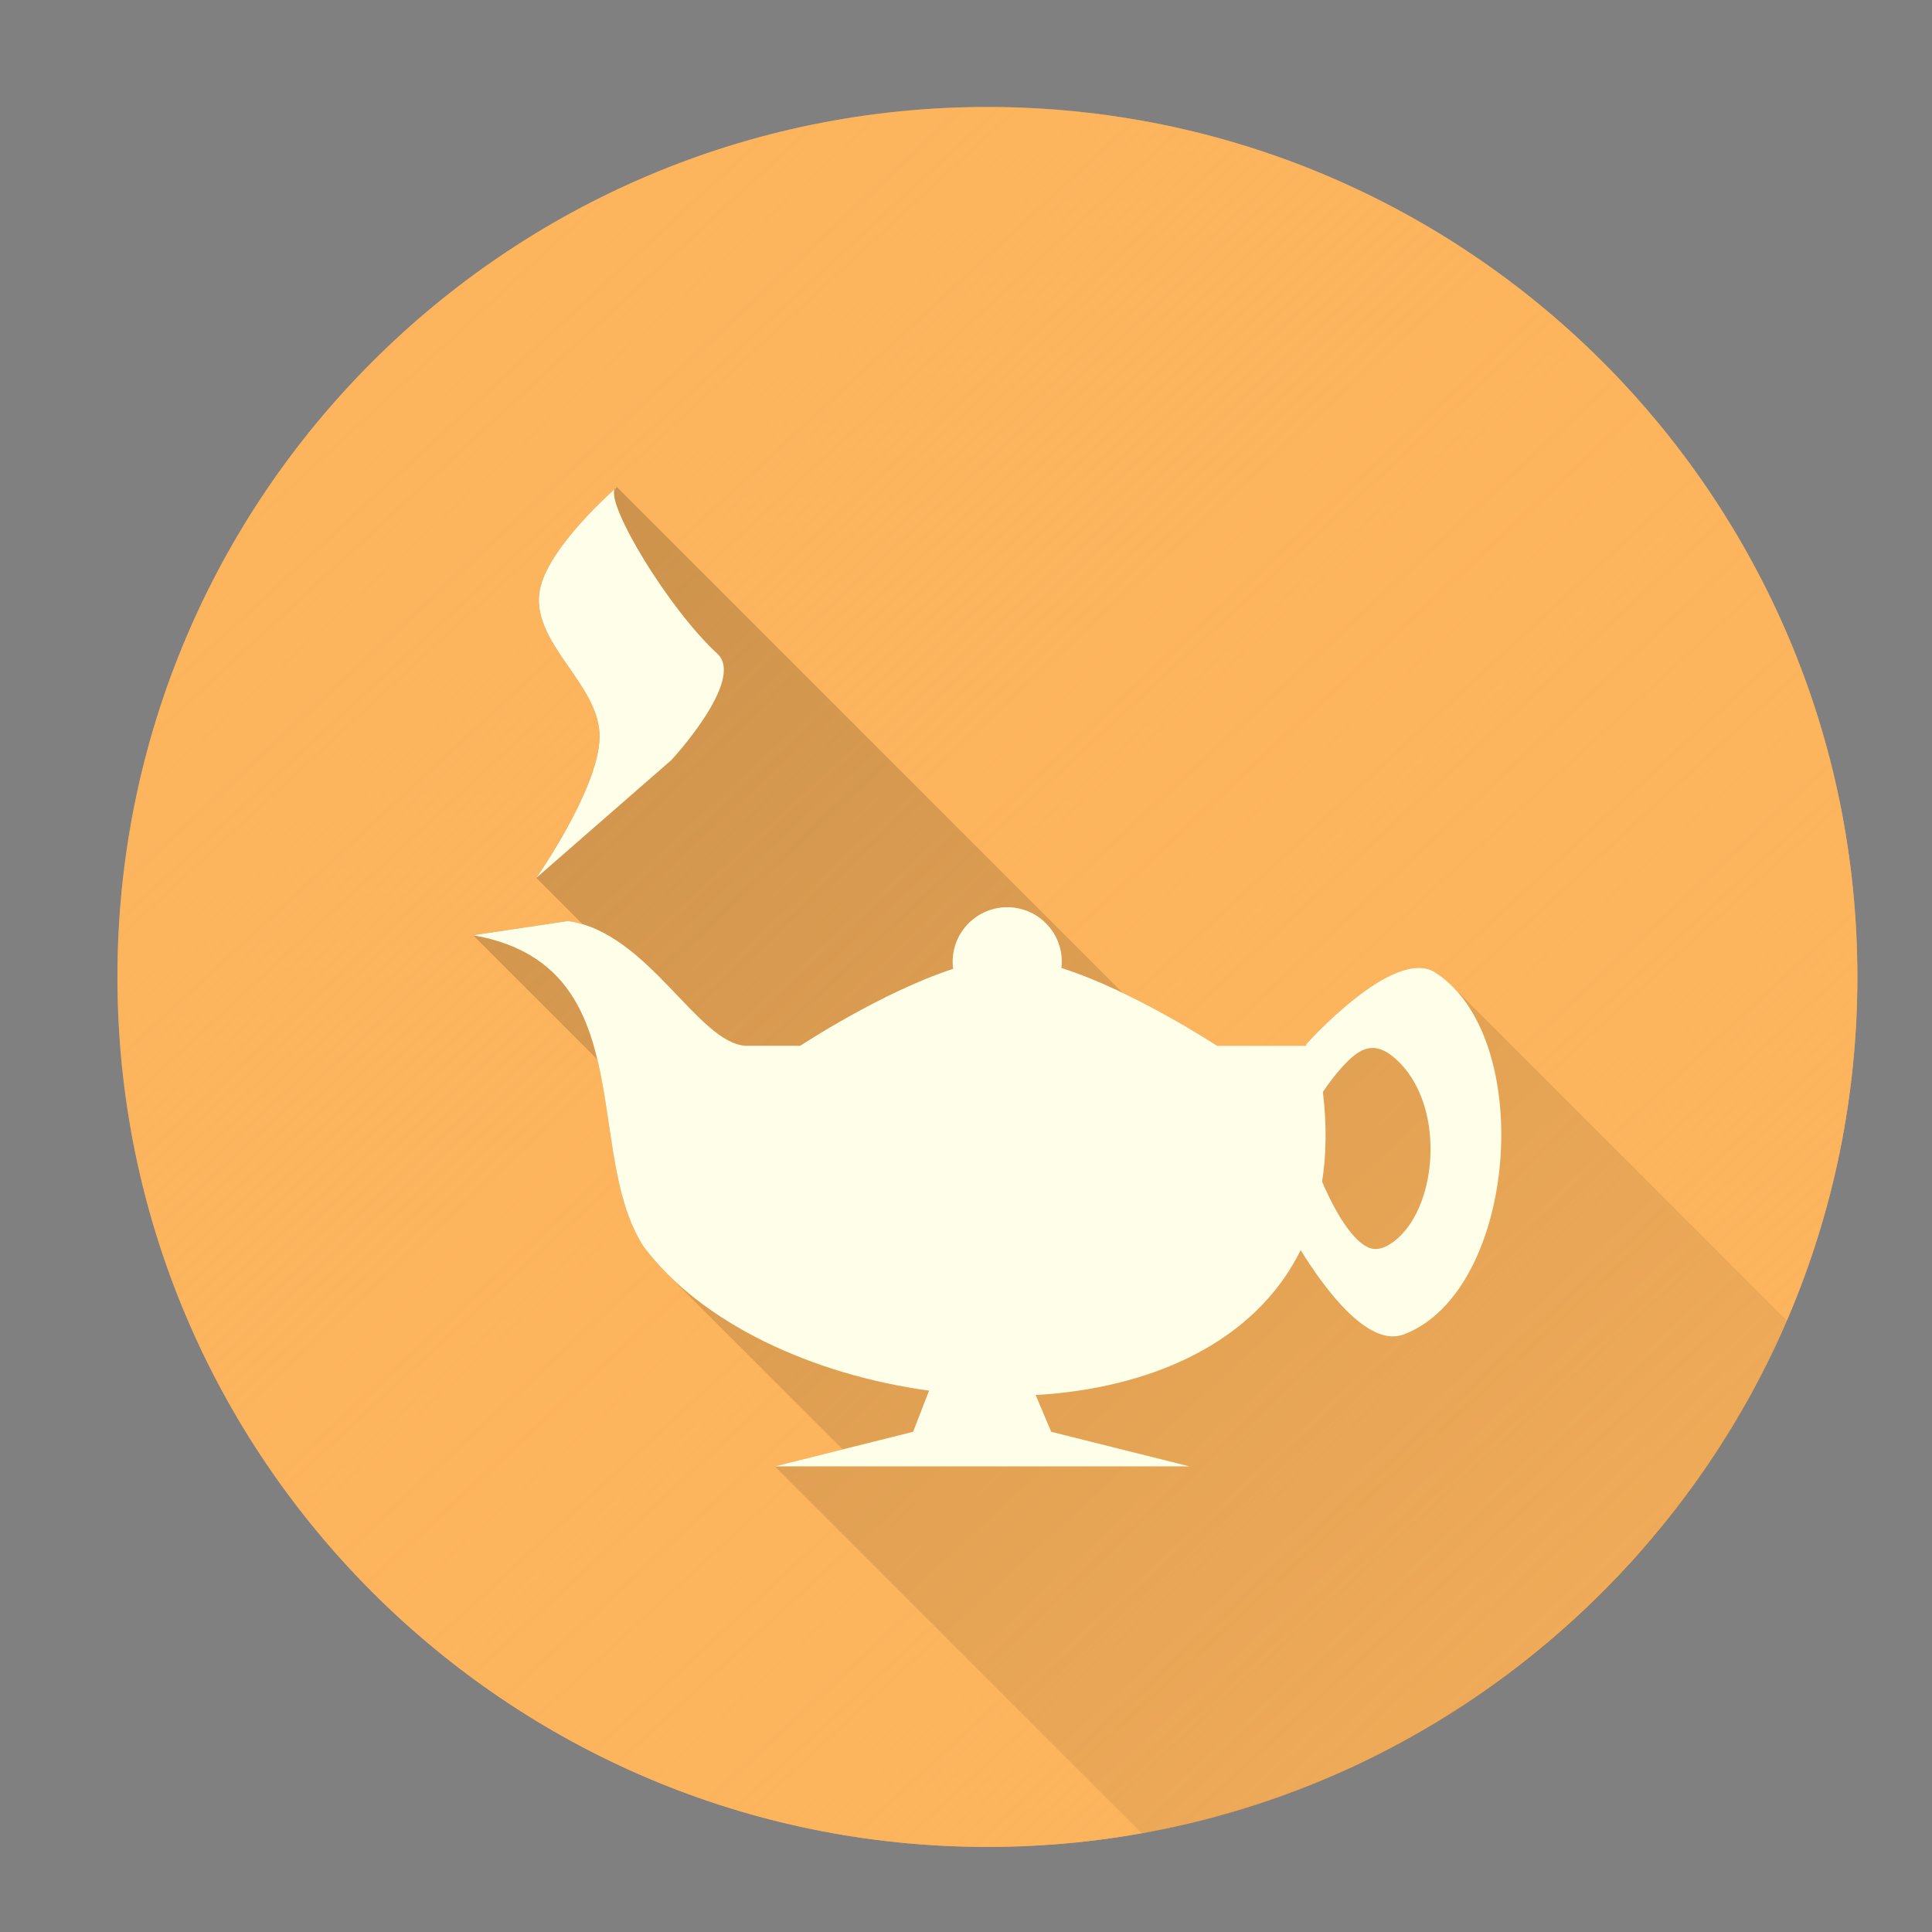 <?xml version="1.0" encoding="UTF-8" standalone="no"?>
<!-- Created with Inkscape (http://www.inkscape.org/) -->

<svg
   xmlns:dc="http://purl.org/dc/elements/1.1/"
   xmlns:cc="http://creativecommons.org/ns#"
   xmlns:rdf="http://www.w3.org/1999/02/22-rdf-syntax-ns#"
   xmlns:svg="http://www.w3.org/2000/svg"
   xmlns="http://www.w3.org/2000/svg"
   xmlns:xlink="http://www.w3.org/1999/xlink"
   xmlns:sodipodi="http://sodipodi.sourceforge.net/DTD/sodipodi-0.dtd"
   xmlns:inkscape="http://www.inkscape.org/namespaces/inkscape"
   width="512"
   height="512"
   id="svg2"
   version="1.1"
   inkscape:version="0.48.4 r9939"
   sodipodi:docname="gambas3.svg">
  <rect width="100%" height="100%" fill="#808080" stroke="none"/>
  <sodipodi:namedview
     id="base"
     pagecolor="#ffffff"
     bordercolor="#666666"
     borderopacity="1.0"
     inkscape:pageopacity="0.0"
     inkscape:pageshadow="2"
     inkscape:zoom="0.35355339"
     inkscape:cx="274.8881"
     inkscape:cy="213.88099"
     inkscape:document-units="px"
     inkscape:current-layer="layer1"
     showgrid="false"
     inkscape:window-width="1360"
     inkscape:window-height="717"
     inkscape:window-x="0"
     inkscape:window-y="25"
     inkscape:window-maximized="1" />
  <defs
     id="defs4">
    <linearGradient
       inkscape:collect="always"
       id="linearGradient4542">
      <stop
         style="stop-color:#fcb45d;stop-opacity:1;"
         offset="0"
         id="stop4544" />
      <stop
         style="stop-color:#fcb45d;stop-opacity:0;"
         offset="1"
         id="stop4546" />
    </linearGradient>
    <linearGradient
       id="linearGradient4307"
       inkscape:collect="always">
      <stop
         id="stop4309"
         offset="0"
         style="stop-color:#fcb45d;stop-opacity:1;" />
      <stop
         id="stop4311"
         offset="1"
         style="stop-color:#fcb45d;stop-opacity:0;" />
    </linearGradient>
    <linearGradient
       inkscape:collect="always"
       id="linearGradient3837">
      <stop
         style="stop-color:#7db257;stop-opacity:1;"
         offset="0"
         id="stop3839" />
      <stop
         style="stop-color:#7db257;stop-opacity:0;"
         offset="1"
         id="stop3841" />
    </linearGradient>
    <clipPath
       clipPathUnits="userSpaceOnUse"
       id="clipPath3847">
      <path
         transform="matrix(0.886,0,0,0.886,-24.011,495.99)"
         d="m 582.656,342.294 a 260.215,260.215 0 1 1 -520.431,0 260.215,260.215 0 1 1 520.431,0 z"
         sodipodi:ry="260.2153"
         sodipodi:rx="260.2153"
         sodipodi:cy="342.29437"
         sodipodi:cx="322.4407"
         id="path3849"
         style="fill:url(#linearGradient3851);fill-opacity:1;fill-rule:evenodd;stroke:none"
         sodipodi:type="arc" />
    </clipPath>
    <linearGradient
       inkscape:collect="always"
       xlink:href="#linearGradient3837"
       id="linearGradient3851"
       gradientUnits="userSpaceOnUse"
       x1="502.835"
       y1="546.635"
       x2="316.055"
       y2="356.662" />
    <clipPath
       id="clipPath4301"
       clipPathUnits="userSpaceOnUse">
      <path
         sodipodi:type="arc"
         style="fill:#fcb45d;fill-opacity:1;fill-rule:evenodd;stroke:none"
         id="path4303"
         sodipodi:cx="322.4407"
         sodipodi:cy="342.29437"
         sodipodi:rx="260.2153"
         sodipodi:ry="260.2153"
         d="m 582.656,342.294 a 260.215,260.215 0 1 1 -520.431,0 260.215,260.215 0 1 1 520.431,0 z"
         transform="matrix(0.886,0,0,0.886,-24.011,495.99)" />
    </clipPath>
    <linearGradient
       gradientUnits="userSpaceOnUse"
       y2="312.945"
       x2="240.619"
       y1="587.251"
       x1="526.176"
       id="linearGradient4313"
       xlink:href="#linearGradient4307"
       inkscape:collect="always" />
    <clipPath
       clipPathUnits="userSpaceOnUse"
       id="clipPath4536">
      <path
         sodipodi:type="arc"
         style="fill:#fcb45d;fill-opacity:1;fill-rule:evenodd;stroke:none"
         id="path4538"
         sodipodi:cx="322.4407"
         sodipodi:cy="342.29437"
         sodipodi:rx="260.2153"
         sodipodi:ry="260.2153"
         d="m 582.656,342.294 a 260.215,260.215 0 1 1 -520.431,0 260.215,260.215 0 1 1 520.431,0 z"
         transform="matrix(0.886,0,0,0.886,-24.011,495.99)" />
    </clipPath>
    <linearGradient
       inkscape:collect="always"
       xlink:href="#linearGradient4542"
       id="linearGradient4548"
       x1="601.813"
       y1="664.77"
       x2="-49.523"
       y2="-40.845"
       gradientUnits="userSpaceOnUse" />
  </defs>
  <g
     transform="translate(0,-540.362)"
     id="layer1"
     inkscape:groupmode="layer"
     inkscape:label="Capa 1">
    <path
       transform="matrix(0.886,0,0,0.886,-24.011,495.99)"
       d="m 582.656,342.294 c 0,143.713 -116.502,260.215 -260.215,260.215 -143.713,0 -260.215,-116.502 -260.215,-260.215 0,-143.713 116.502,-260.215 260.215,-260.215 143.713,0 260.215,116.502 260.215,260.215 z"
       sodipodi:ry="260.2153"
       sodipodi:rx="260.2153"
       sodipodi:cy="342.29437"
       sodipodi:cx="322.4407"
       id="path2990"
       style="fill:#fcb45d;fill-rule:evenodd;stroke:none;fill-opacity:1"
       sodipodi:type="arc" />
    <g
       id="g4362"
       clip-path="url(#clipPath4536)"
       style="opacity:0.296">
      <g
         id="g4364"
         style="fill:#000000;fill-opacity:1;stroke:none">
        <path
           id="path4366"
           d="M163.472 669.477C163.218 669.562 163.034 669.727 162.907 669.973L516.46 1023.526C516.587 1023.281 516.771 1023.115 517.025 1023.031Z" />
        <path
           id="path4368"
           d="M162.907 669.973C163.163 669.745 163.472 669.477 163.472 669.477L517.025 1023.031C517.025 1023.031 516.716 1023.299 516.46 1023.526Z" />
        <path
           id="path4370"
           d="M162.907 669.973C160.161 672.419 144.15 687.072 142.916 697.631L496.469 1051.184C497.704 1040.625 513.714 1025.972 516.46 1023.526Z" />
        <path
           id="path4372"
           d="M142.916 697.631C141.318 711.296 159.074 721.93 158.906 735.688L512.46 1089.241C512.628 1075.484 494.872 1064.85 496.469 1051.184Z" />
        <path
           id="path4374"
           d="M158.906 735.688C158.74 749.314 142.155 772.984 142.155 772.984L495.708 1126.537C495.708 1126.537 512.294 1102.867 512.46 1089.241Z" />
        <path
           id="path4376"
           d="M142.155 772.984L177.929 741.775L531.483 1095.328L495.708 1126.537Z" />
        <path
           id="path4378"
           d="M177.929 741.775C177.929 741.775 197.355 720.855 190.266 713.766L543.819 1067.319C550.908 1074.409 531.483 1095.328 531.483 1095.328Z" />
        <path
           id="path4380"
           d="M190.266 713.766C190.217 713.717 190.167 713.669 190.115 713.621L543.669 1067.175C543.72 1067.222 543.77 1067.27 543.819 1067.319Z" />
        <path
           id="path4382"
           d="M190.115 713.621C189.555 713.104 188.99 712.558 188.421 711.989L541.974 1065.542C542.543 1066.112 543.109 1066.657 543.669 1067.175Z" />
        <path
           id="path4384"
           d="M188.421 711.989C175.597 699.165 160.808 674.041 162.907 669.973L516.46 1023.526C514.361 1027.595 529.15 1052.719 541.974 1065.542Z" />
        <path
           id="path4386"
           d="M266.933 780.789C258.946 780.789 252.464 787.26 252.464 795.246L606.017 1148.8C606.017 1140.813 612.499 1134.342 620.486 1134.342Z" />
        <path
           id="path4388"
           d="M252.464 795.246C252.464 795.883 252.511 796.499 252.591 797.114L606.144 1150.667C606.064 1150.052 606.017 1149.436 606.017 1148.8Z" />
        <path
           id="path4390"
           d="M252.591 797.114C233.632 803.3 212.055 817.509 212.055 817.509L565.608 1171.062C565.608 1171.062 587.185 1156.853 606.144 1150.667Z" />
        <path
           id="path4392"
           d="M212.055 817.509L197.713 817.509L551.266 1171.062L565.608 1171.062Z" />
        <path
           id="path4394"
           d="M197.713 817.509C193.295 817.309 188.825 813.64 183.99 808.805L537.543 1162.358C542.379 1167.193 546.849 1170.863 551.266 1171.062Z" />
        <path
           id="path4396"
           d="M183.99 808.805C178.892 803.707 173.388 797.313 167.112 792.322L520.665 1145.876C526.942 1150.866 532.446 1157.26 537.543 1162.358Z" />
        <path
           id="path4398"
           d="M167.112 792.322C162.137 788.367 156.676 785.292 150.548 784.444L504.101 1137.997C510.23 1138.846 515.69 1141.92 520.665 1145.876Z" />
        <path
           id="path4400"
           d="M150.548 784.444L125.403 788.202L478.957 1141.755L504.101 1137.997Z" />
        <path
           id="path4402"
           d="M125.403 788.202C135.183 789.919 142.073 793.596 147.037 798.56L500.59 1152.113C495.627 1147.15 488.736 1143.472 478.957 1141.755Z" />
        <path
           id="path4404"
           d="M147.037 798.56C155.949 807.472 158.647 820.531 160.693 833.834L514.247 1187.387C512.2 1174.085 509.502 1161.025 500.59 1152.113Z" />
        <path
           id="path4406"
           d="M160.693 833.834C162.752 847.209 164.154 860.832 170.574 870.738L524.127 1224.291C517.707 1214.386 516.305 1200.762 514.247 1187.387Z" />
        <path
           id="path4408"
           d="M170.574 870.738C172.474 873.271 174.597 875.701 176.917 878.021L530.471 1231.575C528.151 1229.254 526.028 1226.825 524.127 1224.291Z" />
        <path
           id="path4410"
           d="M176.917 878.021C193.203 894.307 219.207 905.203 246.215 908.898L599.768 1262.452C572.76 1258.756 546.757 1247.86 530.471 1231.575Z" />
        <path
           id="path4412"
           d="M246.215 908.898L241.984 919.805L595.537 1273.358L599.768 1262.452Z" />
        <path
           id="path4414"
           d="M241.984 919.805L205.38 928.959L558.933 1282.512L595.537 1273.358Z" />
        <path
           id="path4416"
           d="M205.38 928.959L315.17 928.959L668.723 1282.512L558.933 1282.512Z" />
        <path
           id="path4418"
           d="M315.17 928.959L278.577 919.805L632.13 1273.358L668.723 1282.512Z" />
        <path
           id="path4420"
           d="M278.577 919.805L274.461 910.063L628.014 1263.616L632.13 1273.358Z" />
        <path
           id="path4422"
           d="M274.461 910.063C304.776 908.3 332.466 896.386 344.695 871.66L698.248 1225.213C686.02 1249.939 658.33 1261.853 628.014 1263.616Z" />
        <path
           id="path4424"
           d="M344.695 871.66C347.772 876.632 352.101 882.93 356.827 887.655L710.38 1241.209C705.654 1236.483 701.326 1230.185 698.248 1225.213Z" />
        <path
           id="path4426"
           d="M356.827 887.655C361.778 892.607 367.165 895.833 372.007 894.003L725.561 1247.556C720.719 1249.386 715.331 1246.16 710.38 1241.209Z" />
        <path
           id="path4428"
           d="M372.007 894.003C400.213 883.343 406.583 823.445 384.909 801.771L738.462 1155.324C760.136 1176.998 753.767 1236.896 725.561 1247.556Z" />
        <path
           id="path4430"
           d="M384.909 801.771C383.518 800.38 382.012 799.147 380.389 798.094L733.942 1151.647C735.565 1152.7 737.072 1153.933 738.462 1155.324Z" />
        <path
           id="path4432"
           d="M380.389 798.094C369.431 790.987 346.136 817.128 346.136 817.128L699.69 1170.682C699.69 1170.682 722.985 1144.54 733.942 1151.647Z" />
        <path
           id="path4434"
           d="M346.136 817.128L346.194 817.509L699.747 1171.062L699.69 1170.682Z" />
        <path
           id="path4436"
           d="M346.194 817.509L322.536 817.509L676.09 1171.062L699.747 1171.062Z" />
        <path
           id="path4438"
           d="M322.536 817.509C322.536 817.509 300.413 802.95 281.286 796.895L634.839 1150.448C653.967 1156.504 676.09 1171.062 676.09 1171.062Z" />
        <path
           id="path4440"
           d="M281.286 796.895C281.348 796.352 281.39 795.806 281.39 795.246L634.943 1148.8C634.943 1149.359 634.901 1149.905 634.839 1150.448Z" />
        <path
           id="path4442"
           d="M281.39 795.246C281.39 791.253 279.772 787.639 277.156 785.023L630.71 1138.576C633.326 1141.192 634.943 1144.806 634.943 1148.8Z" />
        <path
           id="path4444"
           d="M277.156 785.023C274.54 782.407 270.926 780.789 266.933 780.789L620.486 1134.342C624.479 1134.342 628.094 1135.96 630.71 1138.576Z" />
        <path
           id="path4446"
           d="M363.695 818.073C365.764 818.048 367.793 819.116 370.001 821.094L723.555 1174.647C721.347 1172.67 719.318 1171.601 717.248 1171.627Z" />
        <path
           id="path4448"
           d="M370.001 821.094C370.275 821.342 370.542 821.597 370.803 821.857L724.356 1175.411C724.095 1175.15 723.828 1174.895 723.555 1174.647Z" />
        <path
           id="path4450"
           d="M370.803 821.857C382.819 833.873 381.031 859.079 370.416 868.536L723.97 1222.089C734.584 1212.632 736.372 1187.427 724.356 1175.411Z" />
        <path
           id="path4452"
           d="M370.416 868.536C368.213 870.411 365.548 872.073 362.876 871.049L716.43 1224.602C719.101 1225.627 721.766 1223.965 723.97 1222.089Z" />
        <path
           id="path4454"
           d="M362.876 871.049C361.701 870.583 360.544 869.723 359.431 868.61L712.984 1222.163C714.098 1223.277 715.255 1224.137 716.43 1224.602Z" />
        <path
           id="path4456"
           d="M359.431 868.61C355.477 864.656 352.074 857.51 350.367 853.525L703.921 1207.078C705.628 1211.064 709.03 1218.209 712.984 1222.163Z" />
        <path
           id="path4458"
           d="M350.367 853.525C351.506 846.35 351.629 838.426 350.575 829.729L704.128 1183.283C705.182 1191.979 705.06 1199.903 703.921 1207.078Z" />
        <path
           id="path4460"
           d="M350.575 829.729C352.191 827.345 354.563 824.148 357.158 821.613L710.711 1175.166C708.116 1177.701 705.744 1180.899 704.128 1183.283Z" />
        <path
           id="path4462"
           d="M357.158 821.613C359.513 819.226 361.625 818.099 363.695 818.073L717.248 1171.627C715.179 1171.653 713.066 1172.779 710.711 1175.166Z" />
      </g>
      <path
         style="fill:#000000;fill-opacity:1;stroke:none"
         d="m 163.472,669.477 c -0.254,0.085 -0.438,0.25 -0.565,0.496 0.256,-0.228 0.565,-0.496 0.565,-0.496 z m -0.565,0.496 c -2.746,2.446 -18.757,17.099 -19.991,27.658 -1.598,13.666 16.158,24.299 15.991,38.057 -0.166,13.626 -16.752,37.296 -16.752,37.296 l 35.774,-31.209 c 0,0 19.694,-21.209 12.186,-28.154 -13.172,-12.184 -29.4,-39.399 -27.208,-43.648 z m 104.025,110.816 c -7.987,0 -14.469,6.471 -14.469,14.457 0,0.637 0.047,1.253 0.127,1.868 -18.959,6.186 -40.536,20.395 -40.536,20.395 l -14.342,0 c -12.767,-0.576 -25.97,-30.129 -47.165,-33.065 l -25.145,3.758 c 27.339,4.8 32.103,24.921 35.29,45.631 2.058,13.375 3.46,26.999 9.88,36.904 15.241,20.319 44.785,33.939 75.641,38.161 l -4.231,10.906 -36.604,9.154 109.79,0 -36.593,-9.154 -4.116,-9.742 c 30.315,-1.763 58.005,-13.677 70.234,-38.403 6.301,10.181 17.849,25.92 27.312,22.343 30.016,-11.345 35.303,-78.448 8.382,-95.909 -10.957,-7.107 -34.252,19.034 -34.252,19.034 l 0.058,0.38 -23.657,0 c 0,0 -22.123,-14.558 -41.25,-20.614 0.062,-0.543 0.104,-1.089 0.104,-1.649 0,-7.987 -6.471,-14.457 -14.457,-14.457 z m 96.762,37.285 c 2.069,-0.026 4.099,1.043 6.306,3.021 12.891,11.678 11.26,37.78 0.415,47.442 -2.203,1.876 -4.868,3.538 -7.54,2.513 -5.349,-2.119 -10.321,-12.417 -12.509,-17.524 1.139,-7.175 1.261,-15.099 0.207,-23.796 1.616,-2.384 3.988,-5.582 6.583,-8.116 2.355,-2.387 4.467,-3.514 6.537,-3.539 z"
         id="path4341"
         inkscape:connector-curvature="0" />
    </g>
    <path
       sodipodi:type="arc"
       style="fill:url(#linearGradient4548);fill-rule:evenodd;stroke:none;fill-opacity:1"
       id="path4540"
       sodipodi:cx="322.4407"
       sodipodi:cy="342.29437"
       sodipodi:rx="260.2153"
       sodipodi:ry="260.2153"
       d="m 582.656,342.294 c 0,143.713 -116.502,260.215 -260.215,260.215 -143.713,0 -260.215,-116.502 -260.215,-260.215 0,-143.713 116.502,-260.215 260.215,-260.215 143.713,0 260.215,116.502 260.215,260.215 z"
       transform="matrix(0.886,0,0,0.886,-24.011,495.99)" />
    <path
       inkscape:connector-curvature="0"
       id="path3761"
       d="m 163.472,669.477 c -0.254,0.085 -0.438,0.25 -0.565,0.496 0.256,-0.228 0.565,-0.496 0.565,-0.496 z m -0.565,0.496 c -2.746,2.446 -18.757,17.099 -19.991,27.658 -1.598,13.666 16.158,24.299 15.991,38.057 -0.166,13.626 -16.752,37.296 -16.752,37.296 l 35.774,-31.209 c 0,0 19.694,-21.209 12.186,-28.154 -13.172,-12.184 -29.4,-39.399 -27.208,-43.648 z m 104.025,110.816 c -7.987,0 -14.469,6.471 -14.469,14.457 0,0.637 0.047,1.253 0.127,1.868 -18.959,6.186 -40.536,20.395 -40.536,20.395 l -14.342,0 c -12.767,-0.576 -25.97,-30.129 -47.165,-33.065 l -25.145,3.758 c 27.339,4.8 32.103,24.921 35.29,45.631 2.058,13.375 3.46,26.999 9.88,36.904 15.241,20.319 44.785,33.939 75.641,38.161 l -4.231,10.906 -36.604,9.154 109.79,0 -36.593,-9.154 -4.116,-9.742 c 30.315,-1.763 58.005,-13.677 70.234,-38.403 6.301,10.181 17.849,25.92 27.312,22.343 30.016,-11.345 35.303,-78.448 8.382,-95.909 -10.957,-7.107 -34.252,19.034 -34.252,19.034 l 0.058,0.38 -23.657,0 c 0,0 -22.123,-14.558 -41.25,-20.614 0.062,-0.543 0.104,-1.089 0.104,-1.649 0,-7.987 -6.471,-14.457 -14.457,-14.457 z m 96.762,37.285 c 2.069,-0.026 4.099,1.043 6.306,3.021 12.891,11.678 11.26,37.78 0.415,47.442 -2.203,1.876 -4.868,3.538 -7.54,2.513 -5.349,-2.119 -10.321,-12.417 -12.509,-17.524 1.139,-7.175 1.261,-15.099 0.207,-23.796 1.616,-2.384 3.988,-5.582 6.583,-8.116 2.355,-2.387 4.467,-3.514 6.537,-3.539 z"
       style="fill:#ffffe9;fill-opacity:1;stroke:none" />
  </g>
</svg>
